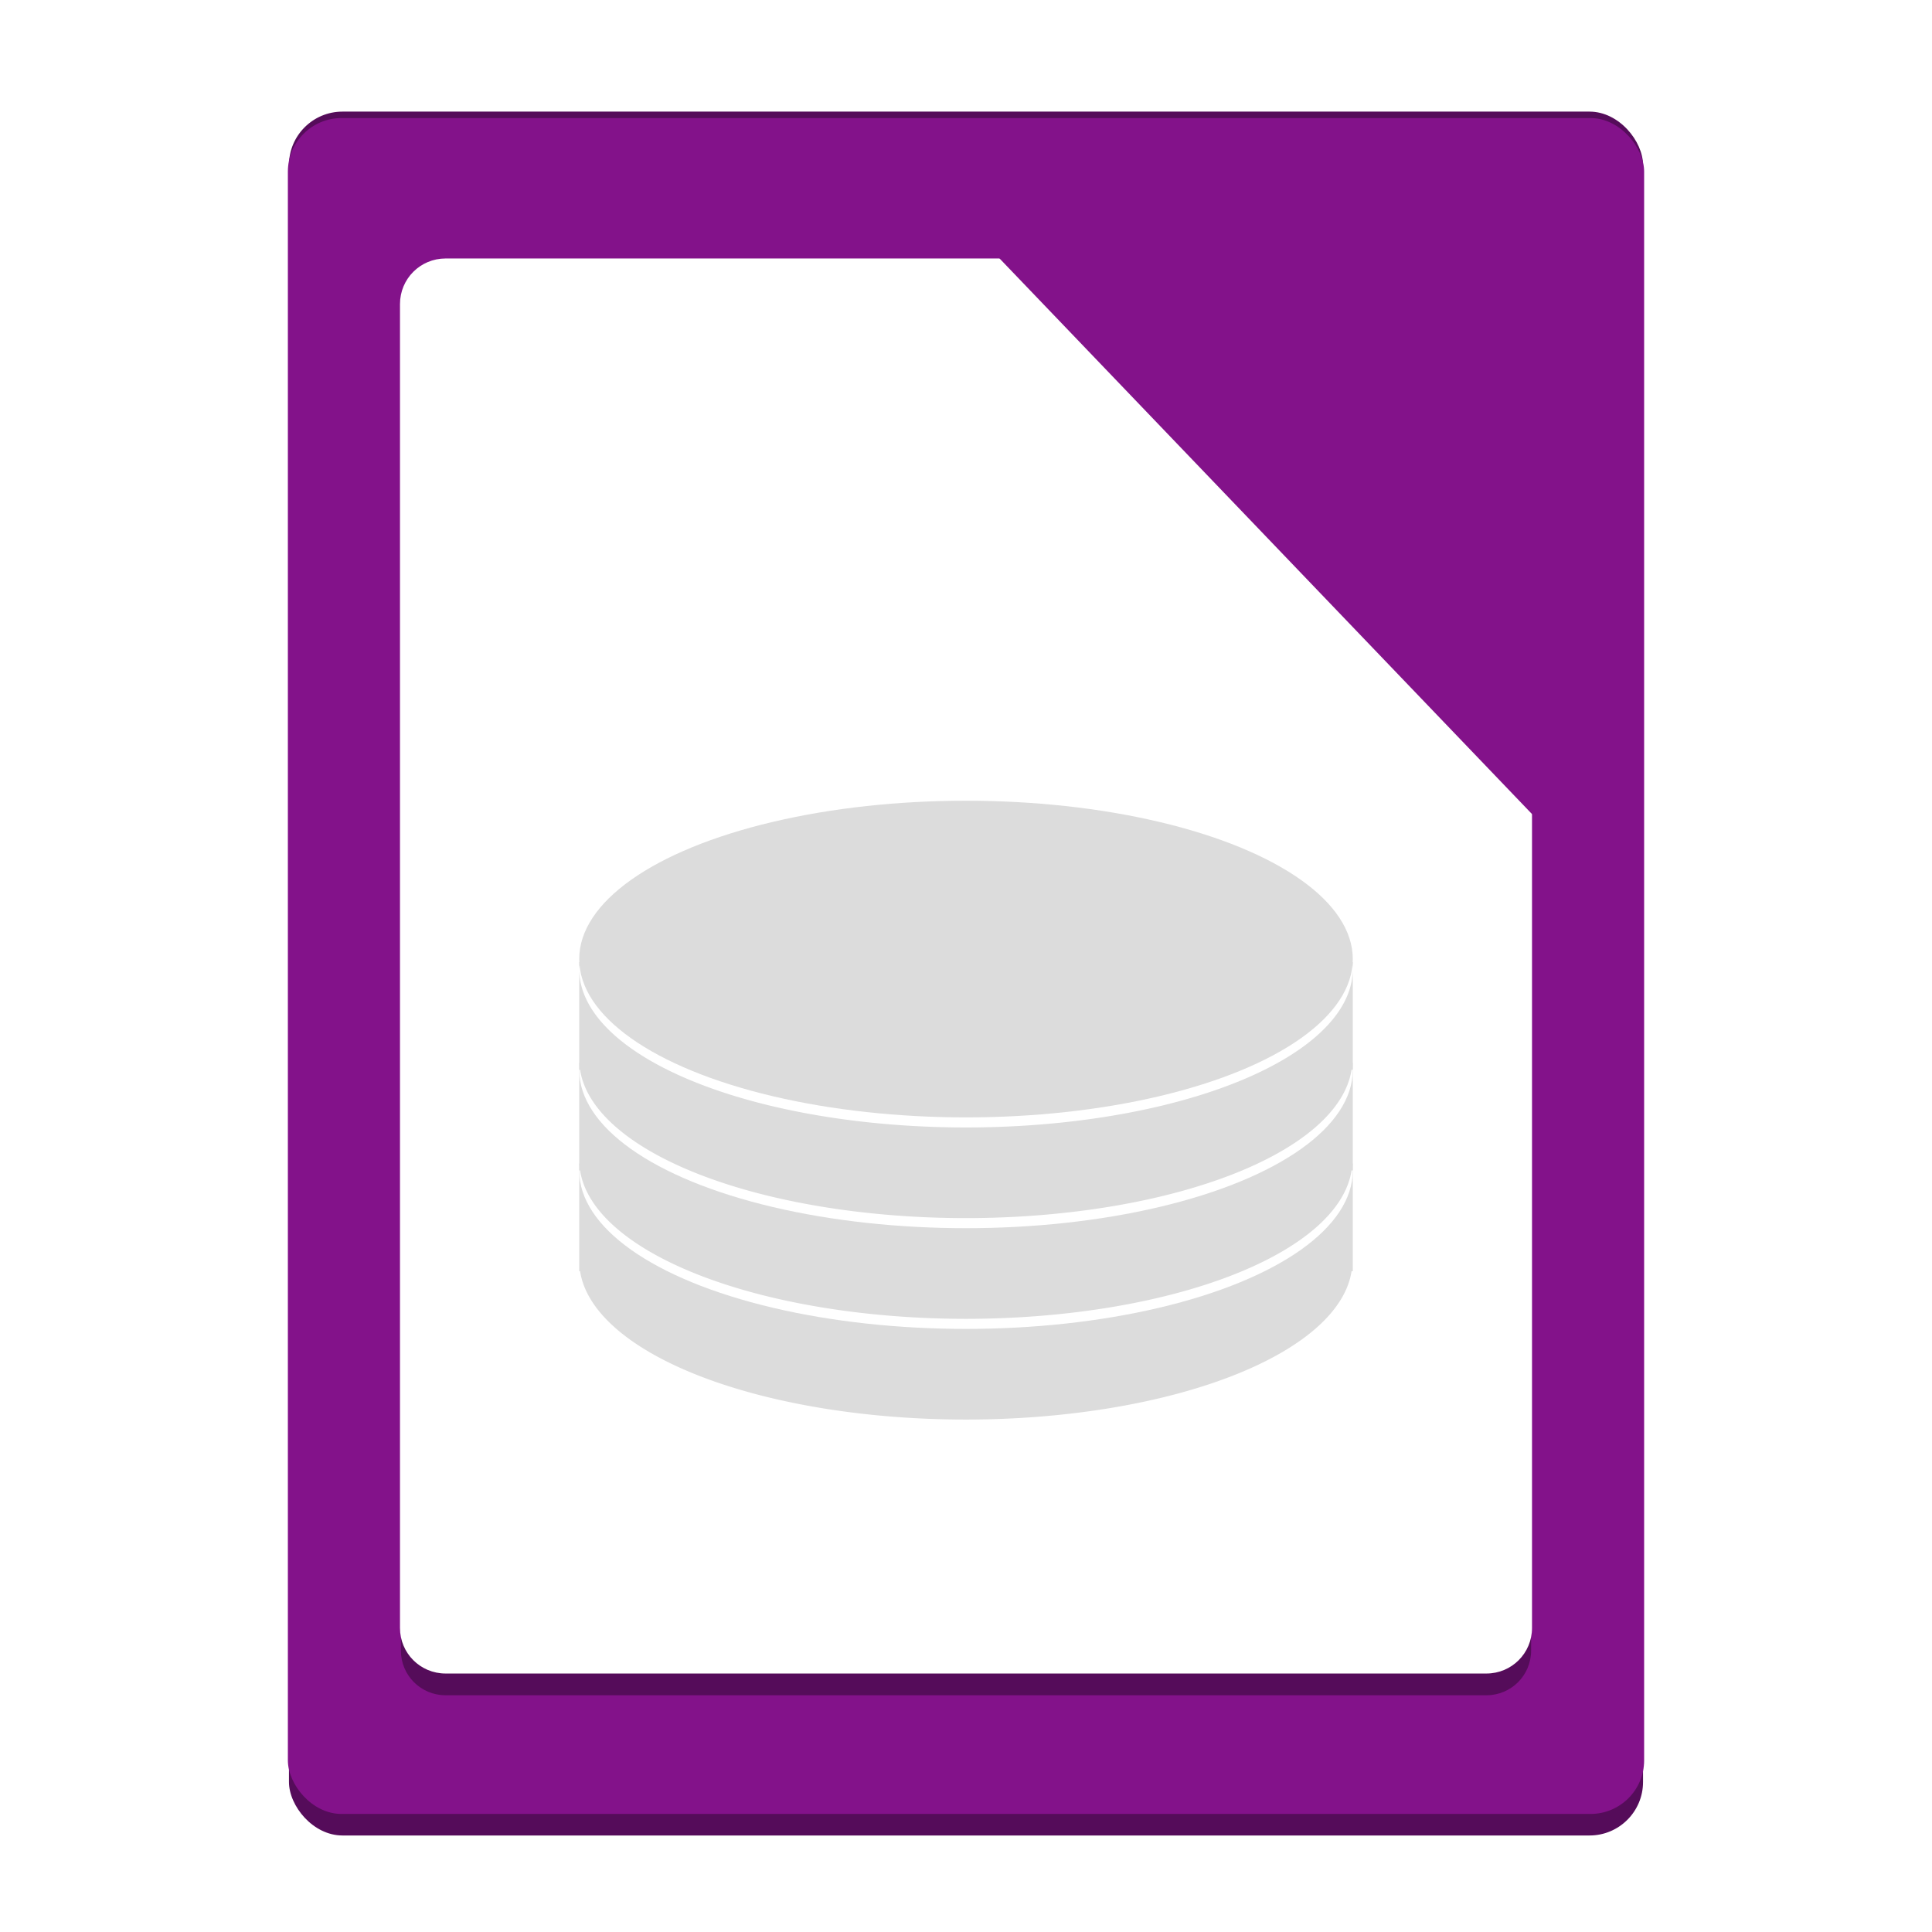 <?xml version="1.0" encoding="UTF-8" standalone="no"?>
<!-- Created with Inkscape (http://www.inkscape.org/) -->

<svg
   xmlns:dc="http://purl.org/dc/elements/1.1/"
   xmlns:cc="http://creativecommons.org/ns#"
   xmlns:rdf="http://www.w3.org/1999/02/22-rdf-syntax-ns#"
   xmlns:svg="http://www.w3.org/2000/svg"
   xmlns="http://www.w3.org/2000/svg"
   xmlns:sodipodi="http://sodipodi.sourceforge.net/DTD/sodipodi-0.dtd"
   xmlns:inkscape="http://www.inkscape.org/namespaces/inkscape"
   id="svg3037"
   version="1.1"
   inkscape:version="0.91 r13725"
   width="512"
   height="512"
   sodipodi:docname="libreoffice-base.svg"
   viewBox="0 0 512 512">
  <defs
     id="defs3041">
    <filter
       inkscape:collect="always"
       style="color-interpolation-filters:sRGB"
       id="filter4262"
       x="-0.014"
       width="1.027"
       y="-0.011"
       height="1.022">
      <feGaussianBlur
         inkscape:collect="always"
         stdDeviation="1.685"
         id="feGaussianBlur4264" />
    </filter>
  </defs>
  <sodipodi:namedview
     pagecolor="#ffffff"
     bordercolor="#666666"
     borderopacity="1"
     objecttolerance="10"
     gridtolerance="10"
     guidetolerance="10"
     inkscape:pageopacity="0"
     inkscape:pageshadow="2"
     inkscape:window-width="1920"
     inkscape:window-height="1016"
     id="namedview3039"
     showgrid="false"
     inkscape:zoom="1.1020922"
     inkscape:cx="218.55482"
     inkscape:cy="258.58988"
     inkscape:window-x="0"
     inkscape:window-y="28"
     inkscape:window-maximized="1"
     inkscape:current-layer="svg3037"
     inkscape:document-units="px">
    <inkscape:grid
       type="xygrid"
       id="grid4188" />
  </sodipodi:namedview>
  <rect
     style="opacity:1;fill:#550c5a;fill-opacity:1;fill-rule:evenodd;stroke:#ffffff;stroke-width:0.58;stroke-linecap:round;stroke-linejoin:round;stroke-miterlimit:4;stroke-dasharray:none;stroke-opacity:1"
     id="rect4136-9"
     width="359.42"
     height="457.42"
     x="76.29"
     y="29.29"
     ry="14.462" />
  <rect
     style="opacity:1;fill:#83128a;fill-opacity:1;fill-rule:evenodd;stroke:none;stroke-width:0.575;stroke-linecap:round;stroke-linejoin:round;stroke-miterlimit:4;stroke-dasharray:none;stroke-opacity:1"
     id="rect4136"
     width="359.425"
     height="449.425"
     x="76.288"
     y="31.288"
     ry="14.209" />
  <path
     inkscape:connector-curvature="0"
     style="opacity:1;fill:#550c5a;fill-opacity:1;fill-rule:evenodd;stroke:none;stroke-width:0.479;stroke-linecap:round;stroke-linejoin:round;stroke-miterlimit:4;stroke-dasharray:none;stroke-opacity:1;filter:url(#filter4262)"
     d="m 118.08,74.74 c -6.56,0 -11.84,5.28 -11.84,11.84 l 0,350.84 c 0,6.56 5.28,11.84 11.84,11.84 l 275.84,0 c 6.56,0 11.84,-5.28 11.84,-11.84 l 0,-215.584 -140.967,-147.096 -146.713,0 z"
     id="rect4136-6-2" />
  <path
     style="opacity:1;fill:#ffffff;fill-opacity:1;fill-rule:evenodd;stroke:#ffffff;stroke-width:0.479;stroke-linecap:round;stroke-linejoin:round;stroke-miterlimit:4;stroke-dasharray:none;stroke-opacity:1"
     d="M 118.08 68.74 C 111.52 68.74 106.24 74.02 106.24 80.58 L 106.24 431.42 C 106.24 437.98 111.52 443.26 118.08 443.26 L 393.92 443.26 C 400.48 443.26 405.76 437.98 405.76 431.42 L 405.76 215.836 L 264.793 68.74 L 118.08 68.74 z "
     id="rect4136-6" />
  <path
     style="opacity:1;fill:#dcdcdc;fill-opacity:1;fill-rule:evenodd;stroke:none;stroke-width:0.5;stroke-linecap:round;stroke-linejoin:round;stroke-miterlimit:4;stroke-dasharray:none;stroke-opacity:1"
     d="m 256.001,268.256 a 102.5,41.96 0 0 0 -102.275,40.11 l -0.226,0 0,1.848 0,24.024 0,2.651 0.23,0 A 102.5,41.96 0 0 0 256.001,376.2 102.5,41.96 0 0 0 358.176,336.89 l 0.324,0 0,-2.651 0,-24.024 0,-1.848 -0.16,0 A 102.5,41.96 0 0 0 256.001,268.256 Z"
     id="path4278"
     inkscape:connector-curvature="0" />
  <ellipse
     style="opacity:1;fill:#ffffff;fill-opacity:1;fill-rule:evenodd;stroke:none;stroke-width:0.5;stroke-linecap:round;stroke-linejoin:round;stroke-miterlimit:4;stroke-dasharray:none;stroke-opacity:1"
     id="path4278-5-9"
     cx="256"
     cy="310.216"
     rx="102.5"
     ry="41.96" />
  <path
     inkscape:connector-curvature="0"
     style="opacity:1;fill:#dcdcdc;fill-opacity:1;fill-rule:evenodd;stroke:none;stroke-width:0.5;stroke-linecap:round;stroke-linejoin:round;stroke-miterlimit:4;stroke-dasharray:none;stroke-opacity:1"
     d="m 256.001,241.563 a 102.5,41.96 0 0 0 -102.275,40.11 l -0.226,0 0,1.848 0,24.024 0,2.651 0.23,0 a 102.5,41.96 0 0 0 102.271,39.31 102.5,41.96 0 0 0 102.175,-39.31 l 0.324,0 0,-2.651 0,-24.024 0,-1.848 -0.16,0 A 102.5,41.96 0 0 0 256.001,241.563 Z"
     id="path4278-1" />
  <ellipse
     style="opacity:1;fill:#ffffff;fill-opacity:1;fill-rule:evenodd;stroke:none;stroke-width:0.5;stroke-linecap:round;stroke-linejoin:round;stroke-miterlimit:4;stroke-dasharray:none;stroke-opacity:1"
     id="path4278-5-9-2"
     cx="256"
     cy="283.523"
     rx="102.5"
     ry="41.96" />
  <path
     style="opacity:1;fill:#dcdcdc;fill-opacity:1;fill-rule:evenodd;stroke:none;stroke-width:0.5;stroke-linecap:round;stroke-linejoin:round;stroke-miterlimit:4;stroke-dasharray:none;stroke-opacity:1"
     d="m 256.001,214.87 a 102.5,41.96 0 0 1 6.209,0.128 102.5,41.96 0 0 0 -6.209,-0.128 z m -8.89,0.185 a 102.5,41.96 0 0 0 -4.362,0.216 102.5,41.96 0 0 1 4.362,-0.216 z m 20.566,0.112 a 102.5,41.96 0 0 1 4.556,0.284 102.5,41.96 0 0 0 -4.556,-0.284 z m -30.925,0.48 a 102.5,41.96 0 0 0 -3.559,0.328 102.5,41.96 0 0 1 3.559,-0.328 z m 41.081,0.214 a 102.5,41.96 0 0 1 4.245,0.443 102.5,41.96 0 0 0 -4.245,-0.443 z m -51.221,0.805 a 102.5,41.96 0 0 0 -2.935,0.399 102.5,41.96 0 0 1 2.935,-0.399 z m 61.144,0.297 a 102.5,41.96 0 0 1 3.972,0.594 102.5,41.96 0 0 0 -3.972,-0.594 z m -70.871,1.121 a 102.5,41.96 0 0 0 -2.498,0.456 102.5,41.96 0 0 1 2.498,-0.456 z m 80.504,0.388 a 102.5,41.96 0 0 1 3.431,0.678 102.5,41.96 0 0 0 -3.431,-0.678 z m -89.937,1.444 a 102.5,41.96 0 0 0 -1.821,0.428 102.5,41.96 0 0 1 1.821,-0.428 z m 99.236,0.477 a 102.5,41.96 0 0 1 2.794,0.701 102.5,41.96 0 0 0 -2.794,-0.701 z m -108.128,1.731 a 102.5,41.96 0 0 0 -1.293,0.381 102.5,41.96 0 0 1 1.293,-0.381 z m 116.792,0.532 a 102.5,41.96 0 0 1 2.524,0.785 102.5,41.96 0 0 0 -2.524,-0.785 z m -125.063,2.023 a 102.5,41.96 0 0 0 -0.903,0.326 102.5,41.96 0 0 1 0.903,-0.326 z m 133.115,0.581 a 102.5,41.96 0 0 1 2.241,0.852 102.5,41.96 0 0 0 -2.241,-0.852 z m -140.713,2.302 a 102.5,41.96 0 0 0 -0.556,0.245 102.5,41.96 0 0 1 0.556,-0.245 z m 148.116,0.631 a 102.5,41.96 0 0 1 1.872,0.871 102.5,41.96 0 0 0 -1.872,-0.871 z m -154.959,2.552 a 102.5,41.96 0 0 0 -0.277,0.149 102.5,41.96 0 0 1 0.277,-0.149 z m 161.604,0.667 a 102.5,41.96 0 0 1 1.519,0.868 102.5,41.96 0 0 0 -1.519,-0.868 z m 5.829,3.48 a 102.5,41.96 0 0 1 1.193,0.852 102.5,41.96 0 0 0 -1.193,-0.852 z m 4.918,3.683 a 102.5,41.96 0 0 1 0.967,0.884 102.5,41.96 0 0 0 -0.967,-0.884 z m 3.993,3.863 a 102.5,41.96 0 0 1 0.733,0.902 102.5,41.96 0 0 0 -0.733,-0.902 z m 3.039,4.022 a 102.5,41.96 0 0 1 0.473,0.863 102.5,41.96 0 0 0 -0.473,-0.863 z m 2.038,4.119 a 102.5,41.96 0 0 1 0.251,0.85 102.5,41.96 0 0 0 -0.251,-0.85 z m -203.771,4.4 0,1.848 a 102.5,41.96 0 0 1 0.226,-1.848 l -0.226,0 z m 0,1.848 0,24.024 0,2.651 0.23,0 a 102.5,41.96 0 0 0 102.271,39.31 102.5,41.96 0 0 0 102.175,-39.31 l 0.324,0 0,-2.651 0,-24.024 A 102.5,41.96 0 0 1 256.001,298.789 102.5,41.96 0 0 1 153.5,256.828 Z m 205,0 0,-1.848 -0.16,0 a 102.5,41.96 0 0 1 0.16,1.848 z"
     id="path4278-7"
     inkscape:connector-curvature="0" />
  <ellipse
     style="opacity:1;fill:#dcdcdc;fill-opacity:1;fill-rule:evenodd;stroke:none;stroke-width:5;stroke-linecap:round;stroke-linejoin:round;stroke-miterlimit:4;stroke-dasharray:none;stroke-opacity:1"
     id="path4278-5-9-0-3"
     cx="256"
     cy="254.16"
     rx="102.5"
     ry="41.96" />
</svg>
